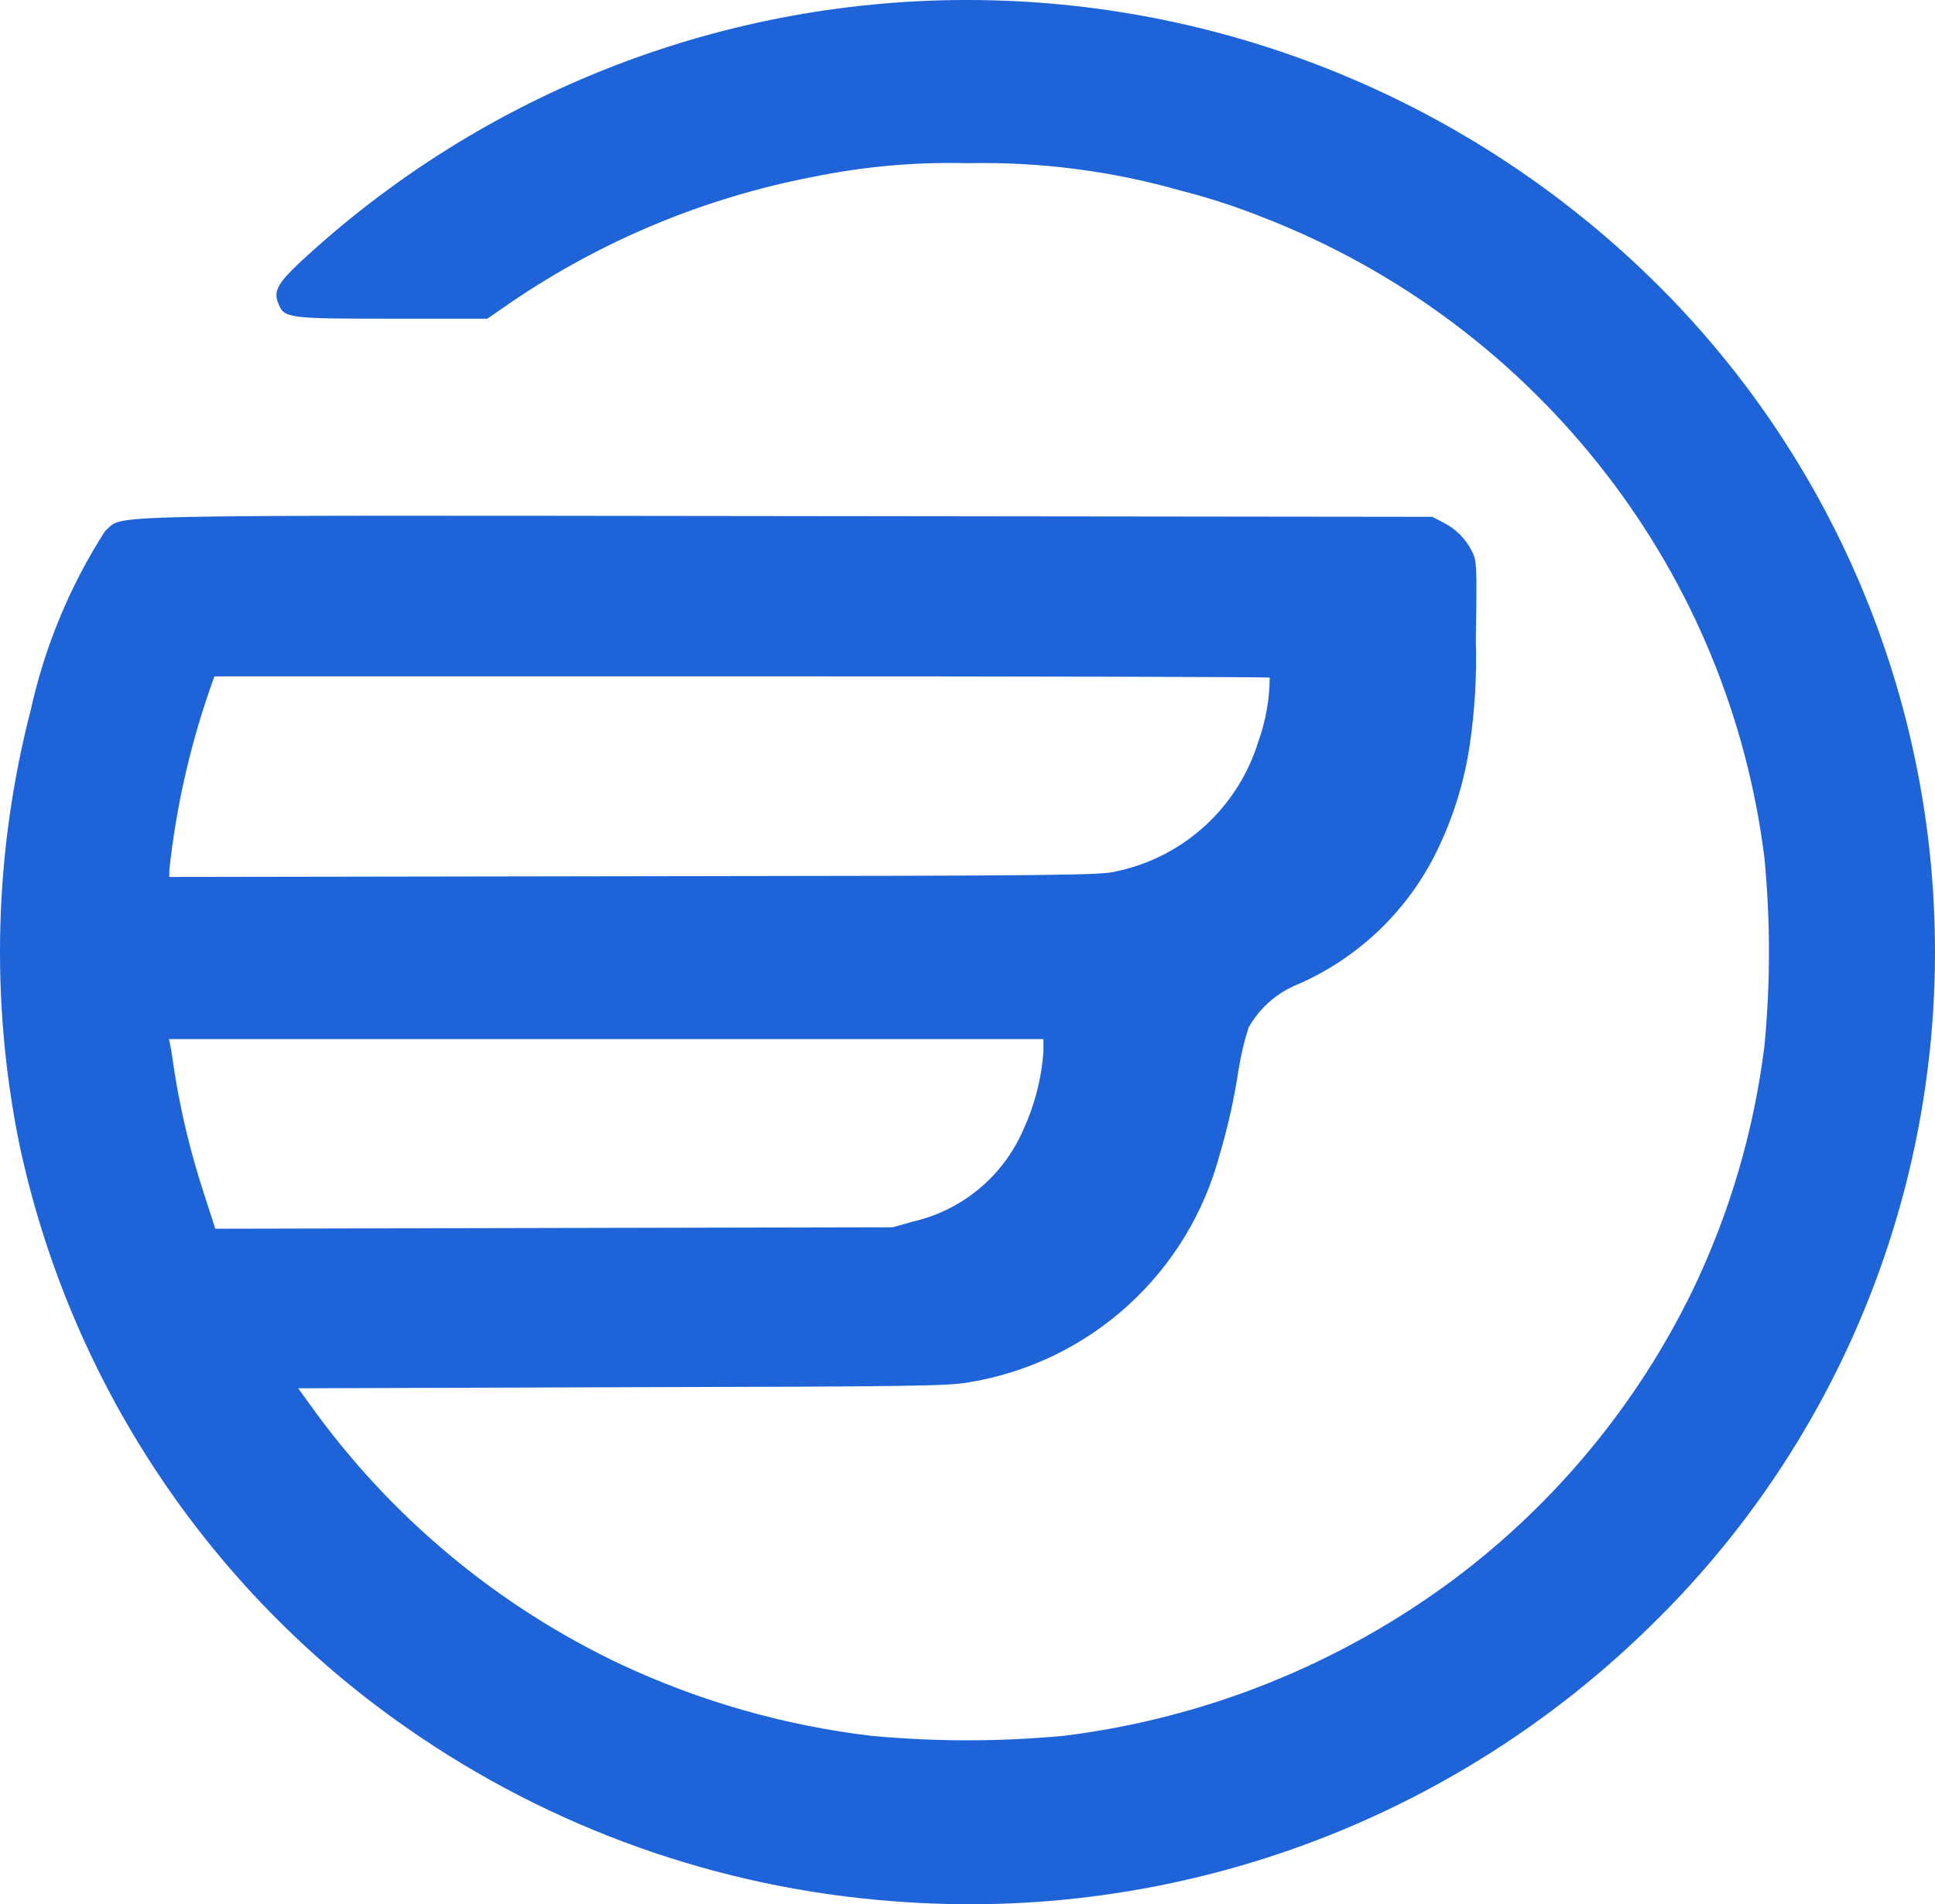 <svg width="63" height="62" viewBox="0 0 63 62" fill="none" xmlns="http://www.w3.org/2000/svg">
<path d="M29.107 61.904C23.403 61.48 17.919 59.526 13.23 56.246C6.747 51.729 2.232 44.9 0.61 37.157C-0.32 32.504 -0.185 27.701 1.003 23.108C1.46 21.041 2.279 19.07 3.422 17.289C4.091 16.746 2.349 16.777 25.6 16.803L46.631 16.827L46.994 17.014C47.398 17.218 47.726 17.548 47.926 17.955C48.081 18.254 48.091 18.394 48.05 20.836C48.085 21.978 48.019 23.122 47.853 24.252C47.667 25.51 47.279 26.73 46.705 27.864C45.752 29.728 44.185 31.204 42.269 32.043C41.585 32.315 41.014 32.813 40.652 33.455C40.506 33.911 40.396 34.377 40.322 34.851C40.182 35.775 39.978 36.689 39.712 37.586C39.211 39.48 38.173 41.188 36.724 42.505C35.276 43.821 33.478 44.69 31.548 45.006C30.864 45.128 29.816 45.144 20.249 45.167L9.708 45.201L10.101 45.744C12.706 49.383 16.195 52.294 20.239 54.202C22.808 55.4 25.55 56.181 28.364 56.516C30.449 56.711 32.548 56.711 34.634 56.516C39.25 55.945 43.638 54.181 47.368 51.396C50.643 48.938 53.289 45.736 55.088 42.054C56.305 39.536 57.102 36.835 57.446 34.059C57.643 32.021 57.643 29.969 57.446 27.931C56.88 23.384 55.105 19.073 52.307 15.448C49.418 11.695 45.559 8.804 41.149 7.089C40.276 6.738 39.38 6.446 38.468 6.213C36.203 5.566 33.854 5.263 31.499 5.313C29.81 5.27 28.122 5.42 26.467 5.76C22.953 6.435 19.613 7.821 16.652 9.834L15.866 10.377H12.79C9.392 10.377 9.252 10.362 9.069 9.899C8.896 9.493 9.02 9.249 9.747 8.56C15.75 2.969 23.669 -0.095 31.864 0.002C40.059 0.099 47.903 3.349 53.773 9.08C56.693 11.93 59.014 15.338 60.599 19.101C62.184 22.865 63 26.908 63 30.993C63 35.078 62.184 39.121 60.599 42.885C59.014 46.648 56.693 50.056 53.773 52.906C50.542 56.085 46.669 58.533 42.414 60.085C38.159 61.637 33.621 62.257 29.107 61.904ZM29.726 39.772C30.515 39.591 31.25 39.227 31.873 38.709C32.496 38.192 32.989 37.535 33.313 36.792C33.684 35.99 33.908 35.126 33.973 34.244V33.831H5.5L5.549 34.057C5.575 34.179 5.632 34.569 5.683 34.918C5.899 36.264 6.222 37.591 6.648 38.886L7.009 40.006L18.038 39.982L29.066 39.959L29.726 39.772ZM36.357 28.368C37.431 28.139 38.425 27.628 39.235 26.886C40.045 26.144 40.644 25.199 40.968 24.148C41.208 23.479 41.334 22.774 41.34 22.063C41.322 22.039 33.578 22.021 24.142 22.021H6.98L6.823 22.468C6.167 24.369 5.727 26.337 5.512 28.337V28.553L20.671 28.529C34.773 28.514 35.872 28.498 36.357 28.368Z" fill="#1F63D9"/>
</svg>
